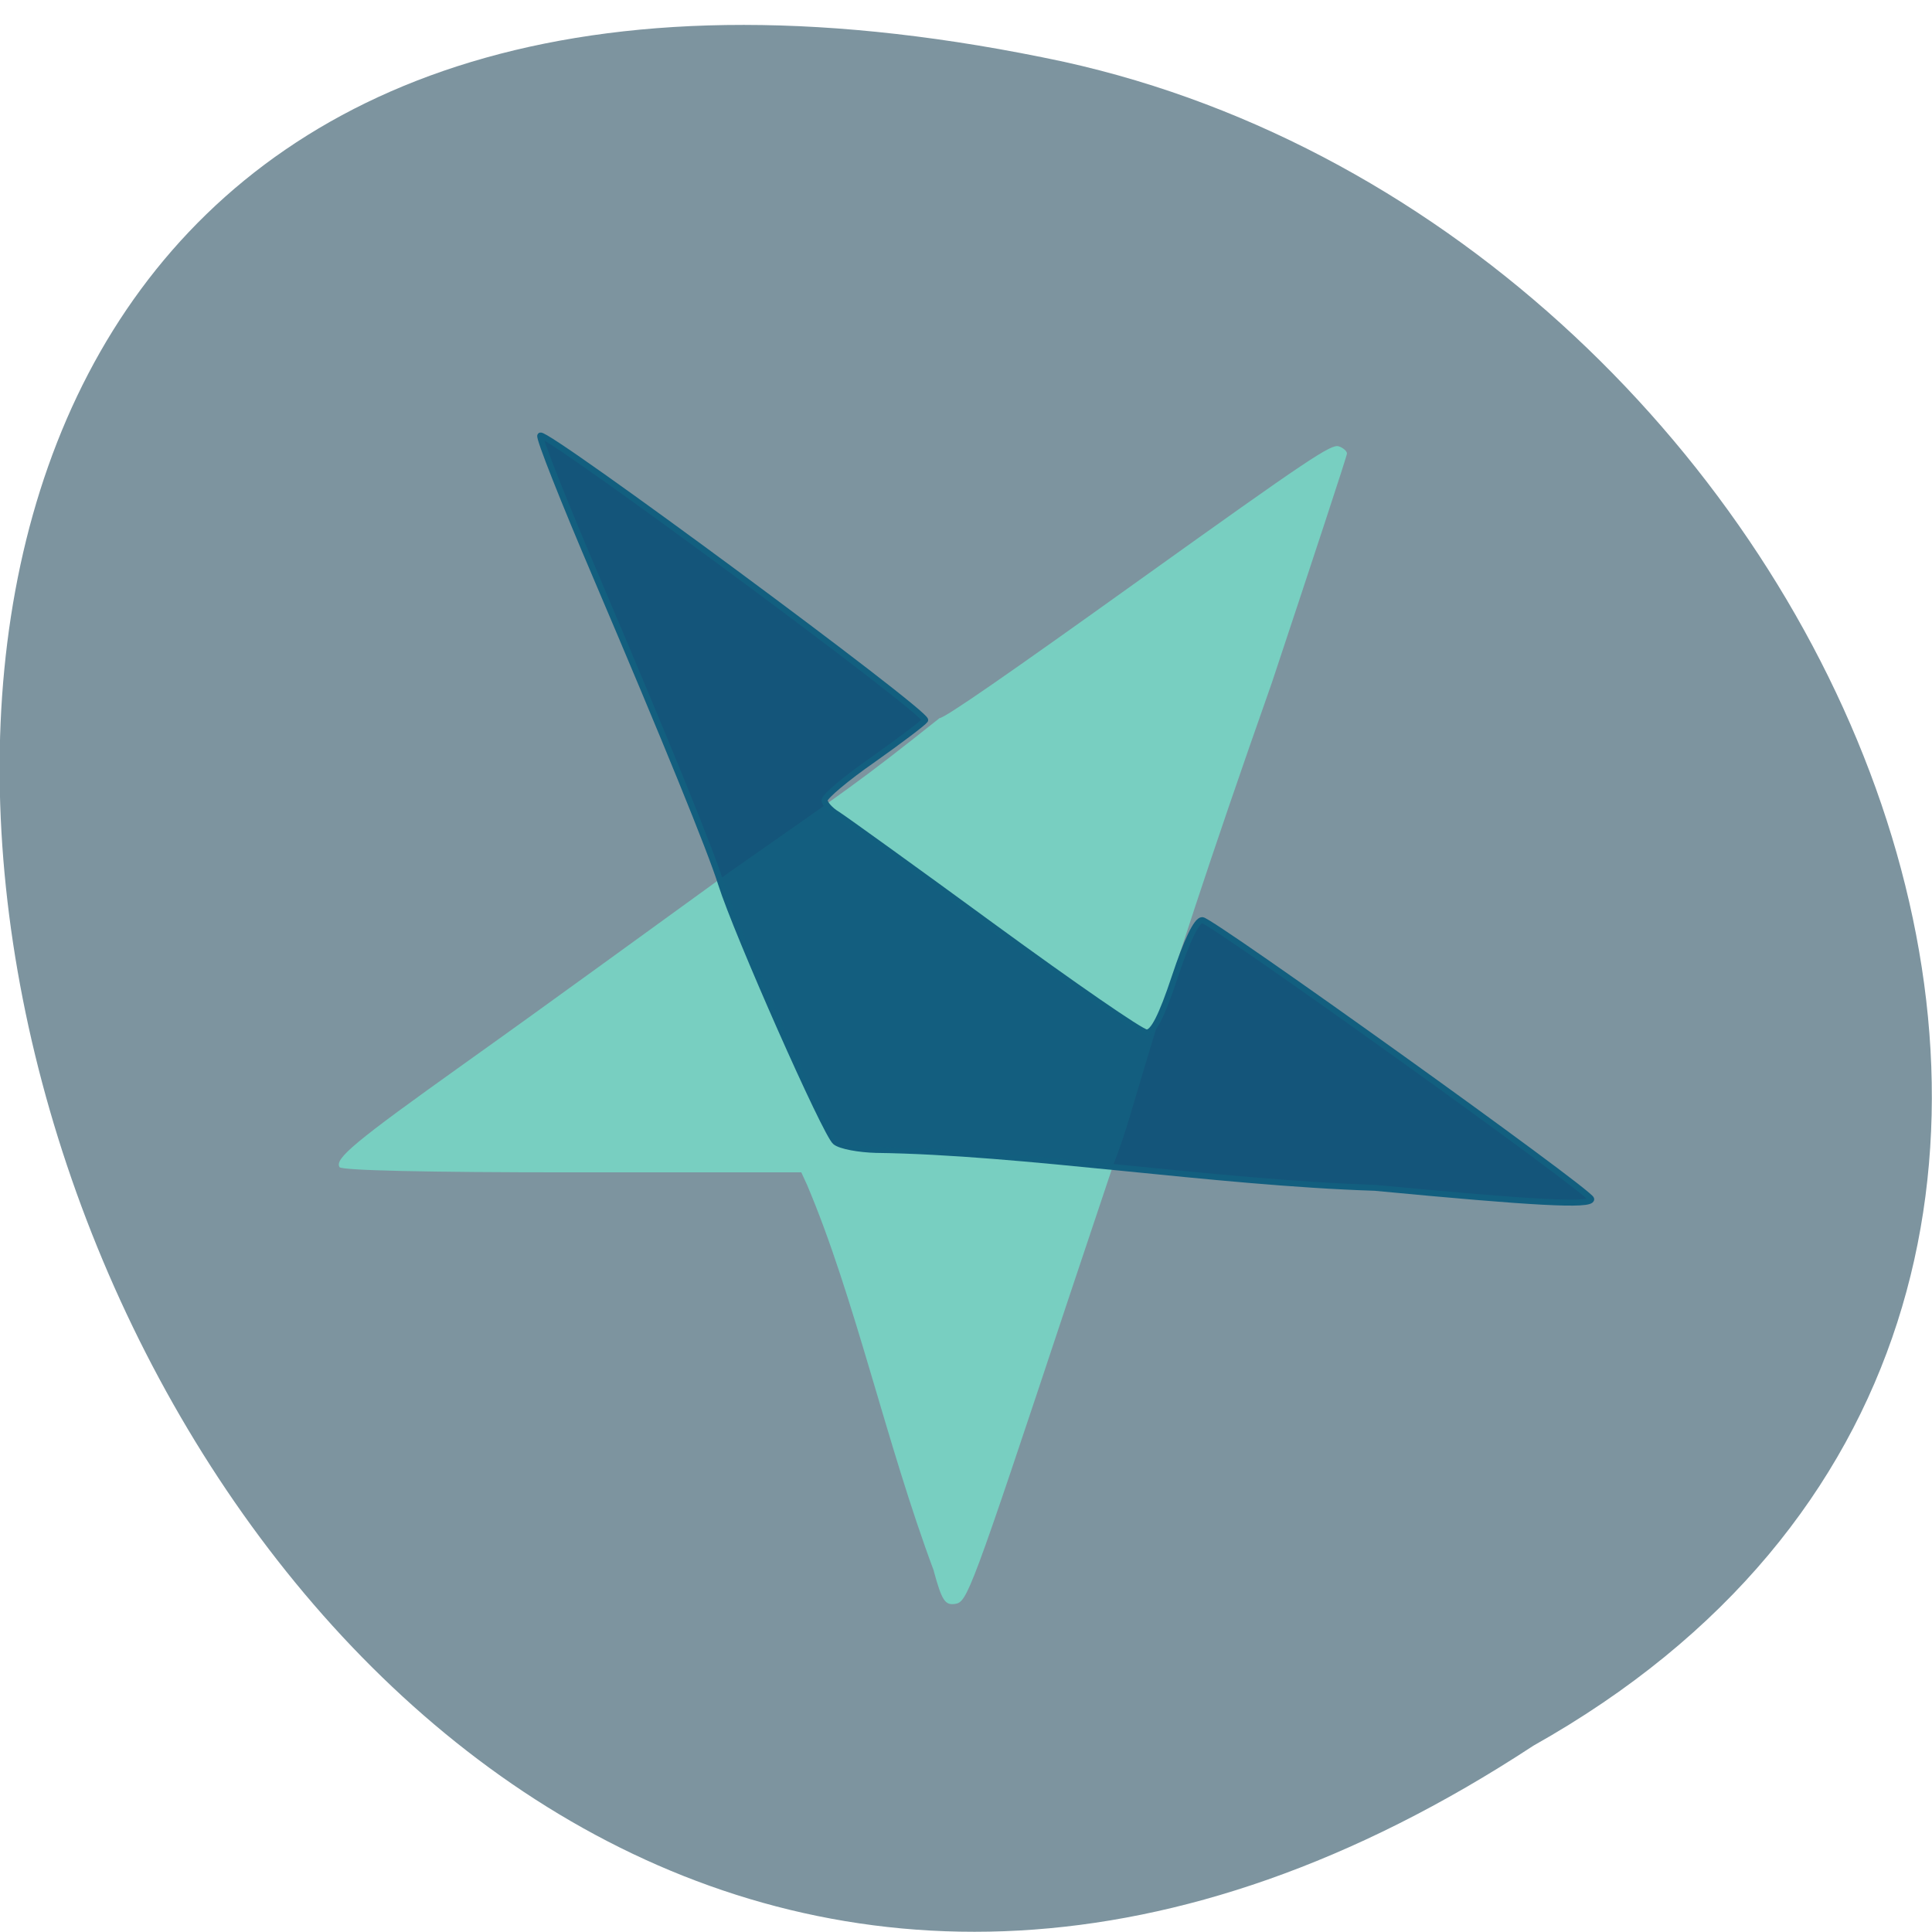 <svg xmlns="http://www.w3.org/2000/svg" viewBox="0 0 16 16"><path d="m 12.699 14.457 c -12.03 7.895 -19.438 -17.277 -3.887 -13.945 c 6.426 1.418 10.328 10.328 3.887 13.945" fill="#7d949f"/><path d="m 7.734 13.01 c -0.395 -1.055 -0.656 -2.27 -1.051 -3.199 l -0.047 -0.102 h -1.898 c -1.203 0 -1.906 -0.016 -1.926 -0.043 c -0.043 -0.07 0.121 -0.207 1.035 -0.859 c 0.73 -0.52 1.547 -1.117 2.207 -1.594 c 0.961 -0.672 1.074 -0.746 1.727 -1.266 c 0.043 0 0.566 -0.363 1.652 -1.141 c 1.414 -1.012 1.594 -1.133 1.656 -1.109 c 0.035 0.012 0.066 0.039 0.066 0.059 c 0 0.02 -0.281 0.871 -0.621 1.895 c -1.086 3.082 -1.117 3.508 -1.313 3.992 l -0.371 1.109 c -0.816 2.457 -0.84 2.516 -0.941 2.531 c -0.082 0.012 -0.109 -0.027 -0.176 -0.273" fill="#78cfc1"/><path d="m 204.87 169.38 c -29.24 -0.948 -63.57 -6.634 -89.92 -6.978 c -3.06 -0.086 -6.374 -0.689 -7.309 -1.465 c -1.7 -1.292 -17.763 -38.424 -20.568 -47.47 c -1.87 -6.117 -9.944 -26.362 -22.438 -56.34 c -5.864 -14.04 -10.454 -25.846 -10.114 -26.19 c 0.935 -0.948 69.949 51.17 69.27 52.38 c -0.34 0.517 -4.59 3.791 -9.349 7.237 c -4.845 3.446 -8.754 6.806 -8.754 7.495 c 0 0.603 1.02 1.809 2.295 2.585 c 1.19 0.775 13.854 10.08 28.13 20.763 c 14.194 10.597 26.603 19.384 27.537 19.384 c 1.19 0.086 2.72 -2.929 5.1 -10.252 c 2.125 -6.548 3.91 -10.424 4.93 -10.424 c 1.615 0 69.864 49.968 70.03 51.35 c 0.085 1.292 -10.454 0.689 -38.841 -2.068" transform="matrix(0.046 0 0 0.045 1.967 2.215)" fill="#004973" stroke="#125f7f" fill-opacity="0.839" stroke-width="1.097"/></svg>